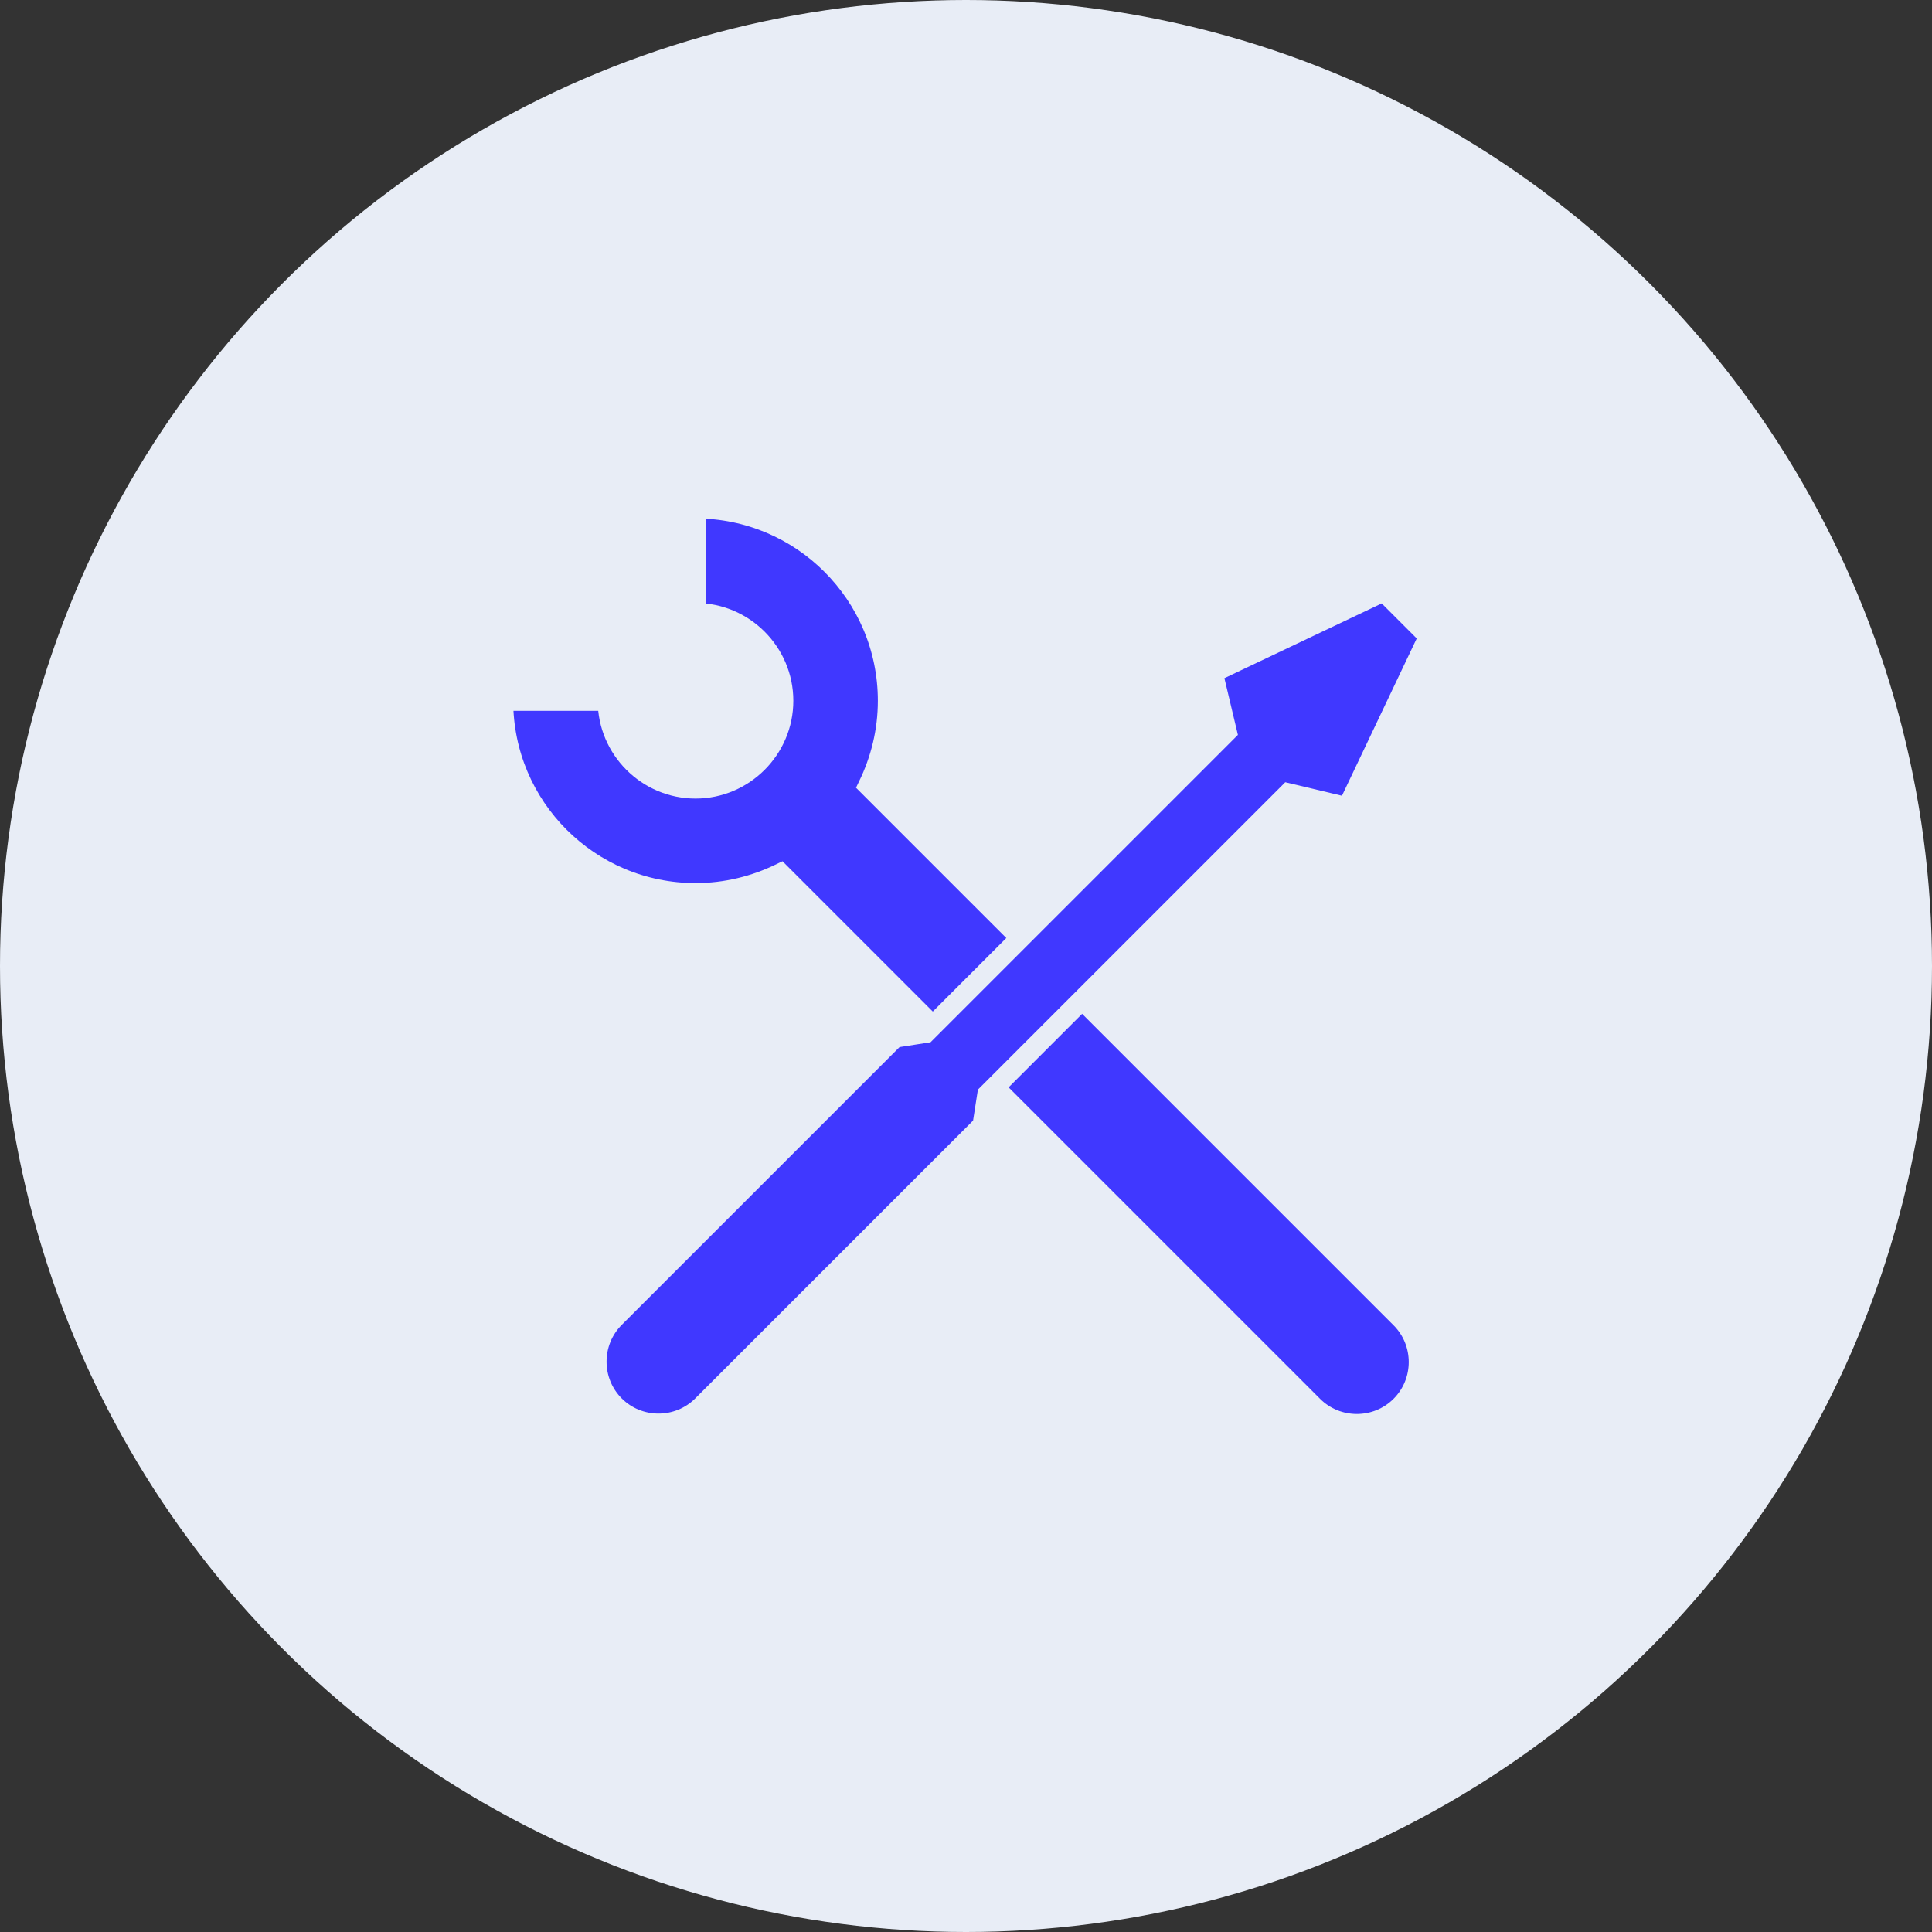 <?xml version="1.0" encoding="UTF-8"?><svg id="_023_Q4" xmlns="http://www.w3.org/2000/svg" viewBox="0 0 48 48"><rect x="0" y="0" width="48" height="48" fill="#333333" stroke="none"/><defs><style>.cls-1{fill:#e8edf6;}.cls-2{fill:#4038ff;stroke:#e8edf6;stroke-miterlimit:10;stroke-width:.5px;}</style></defs><g id="icon_10_content_delivery_improvements"><g id="bg-10"><circle class="cls-1" cx="24" cy="24" r="24"/></g><g id="_лой_31"><g><path class="cls-2" d="M24.72,27.03l7.9,7.9c.6,.6,1.58,.6,2.18,0s.6-1.58,0-2.18l-7.9-7.9"/><path class="cls-2" d="M25.36,23.31l-3.79-3.79c.31-.64,.49-1.35,.49-2.11,0-2.64-2.14-4.78-4.78-4.78v2.6c1.2,0,2.18,.98,2.18,2.18s-.98,2.18-2.18,2.18c-1.2,0-2.18-.98-2.18-2.18h-2.6c0,2.64,2.14,4.78,4.78,4.78,.76,0,1.47-.18,2.11-.49l3.79,3.79"/><g><line class="cls-2" x1="15.91" y1="32.66" x2="17.55" y2="34.31"/><line class="cls-2" x1="23.19" y1="25.67" x2="24.55" y2="27.03"/><path class="cls-2" d="M35.5,15.81l-1.12-1.12-4.25,2.02,.35,1.47-7.48,7.48-.77,.12-6.96,6.96c-.6,.6-.6,1.58,0,2.18s1.58,.6,2.18,0l6.96-6.96,.12-.77,7.48-7.48,1.47,.35,2.02-4.25Z"/></g></g></g></g></svg>